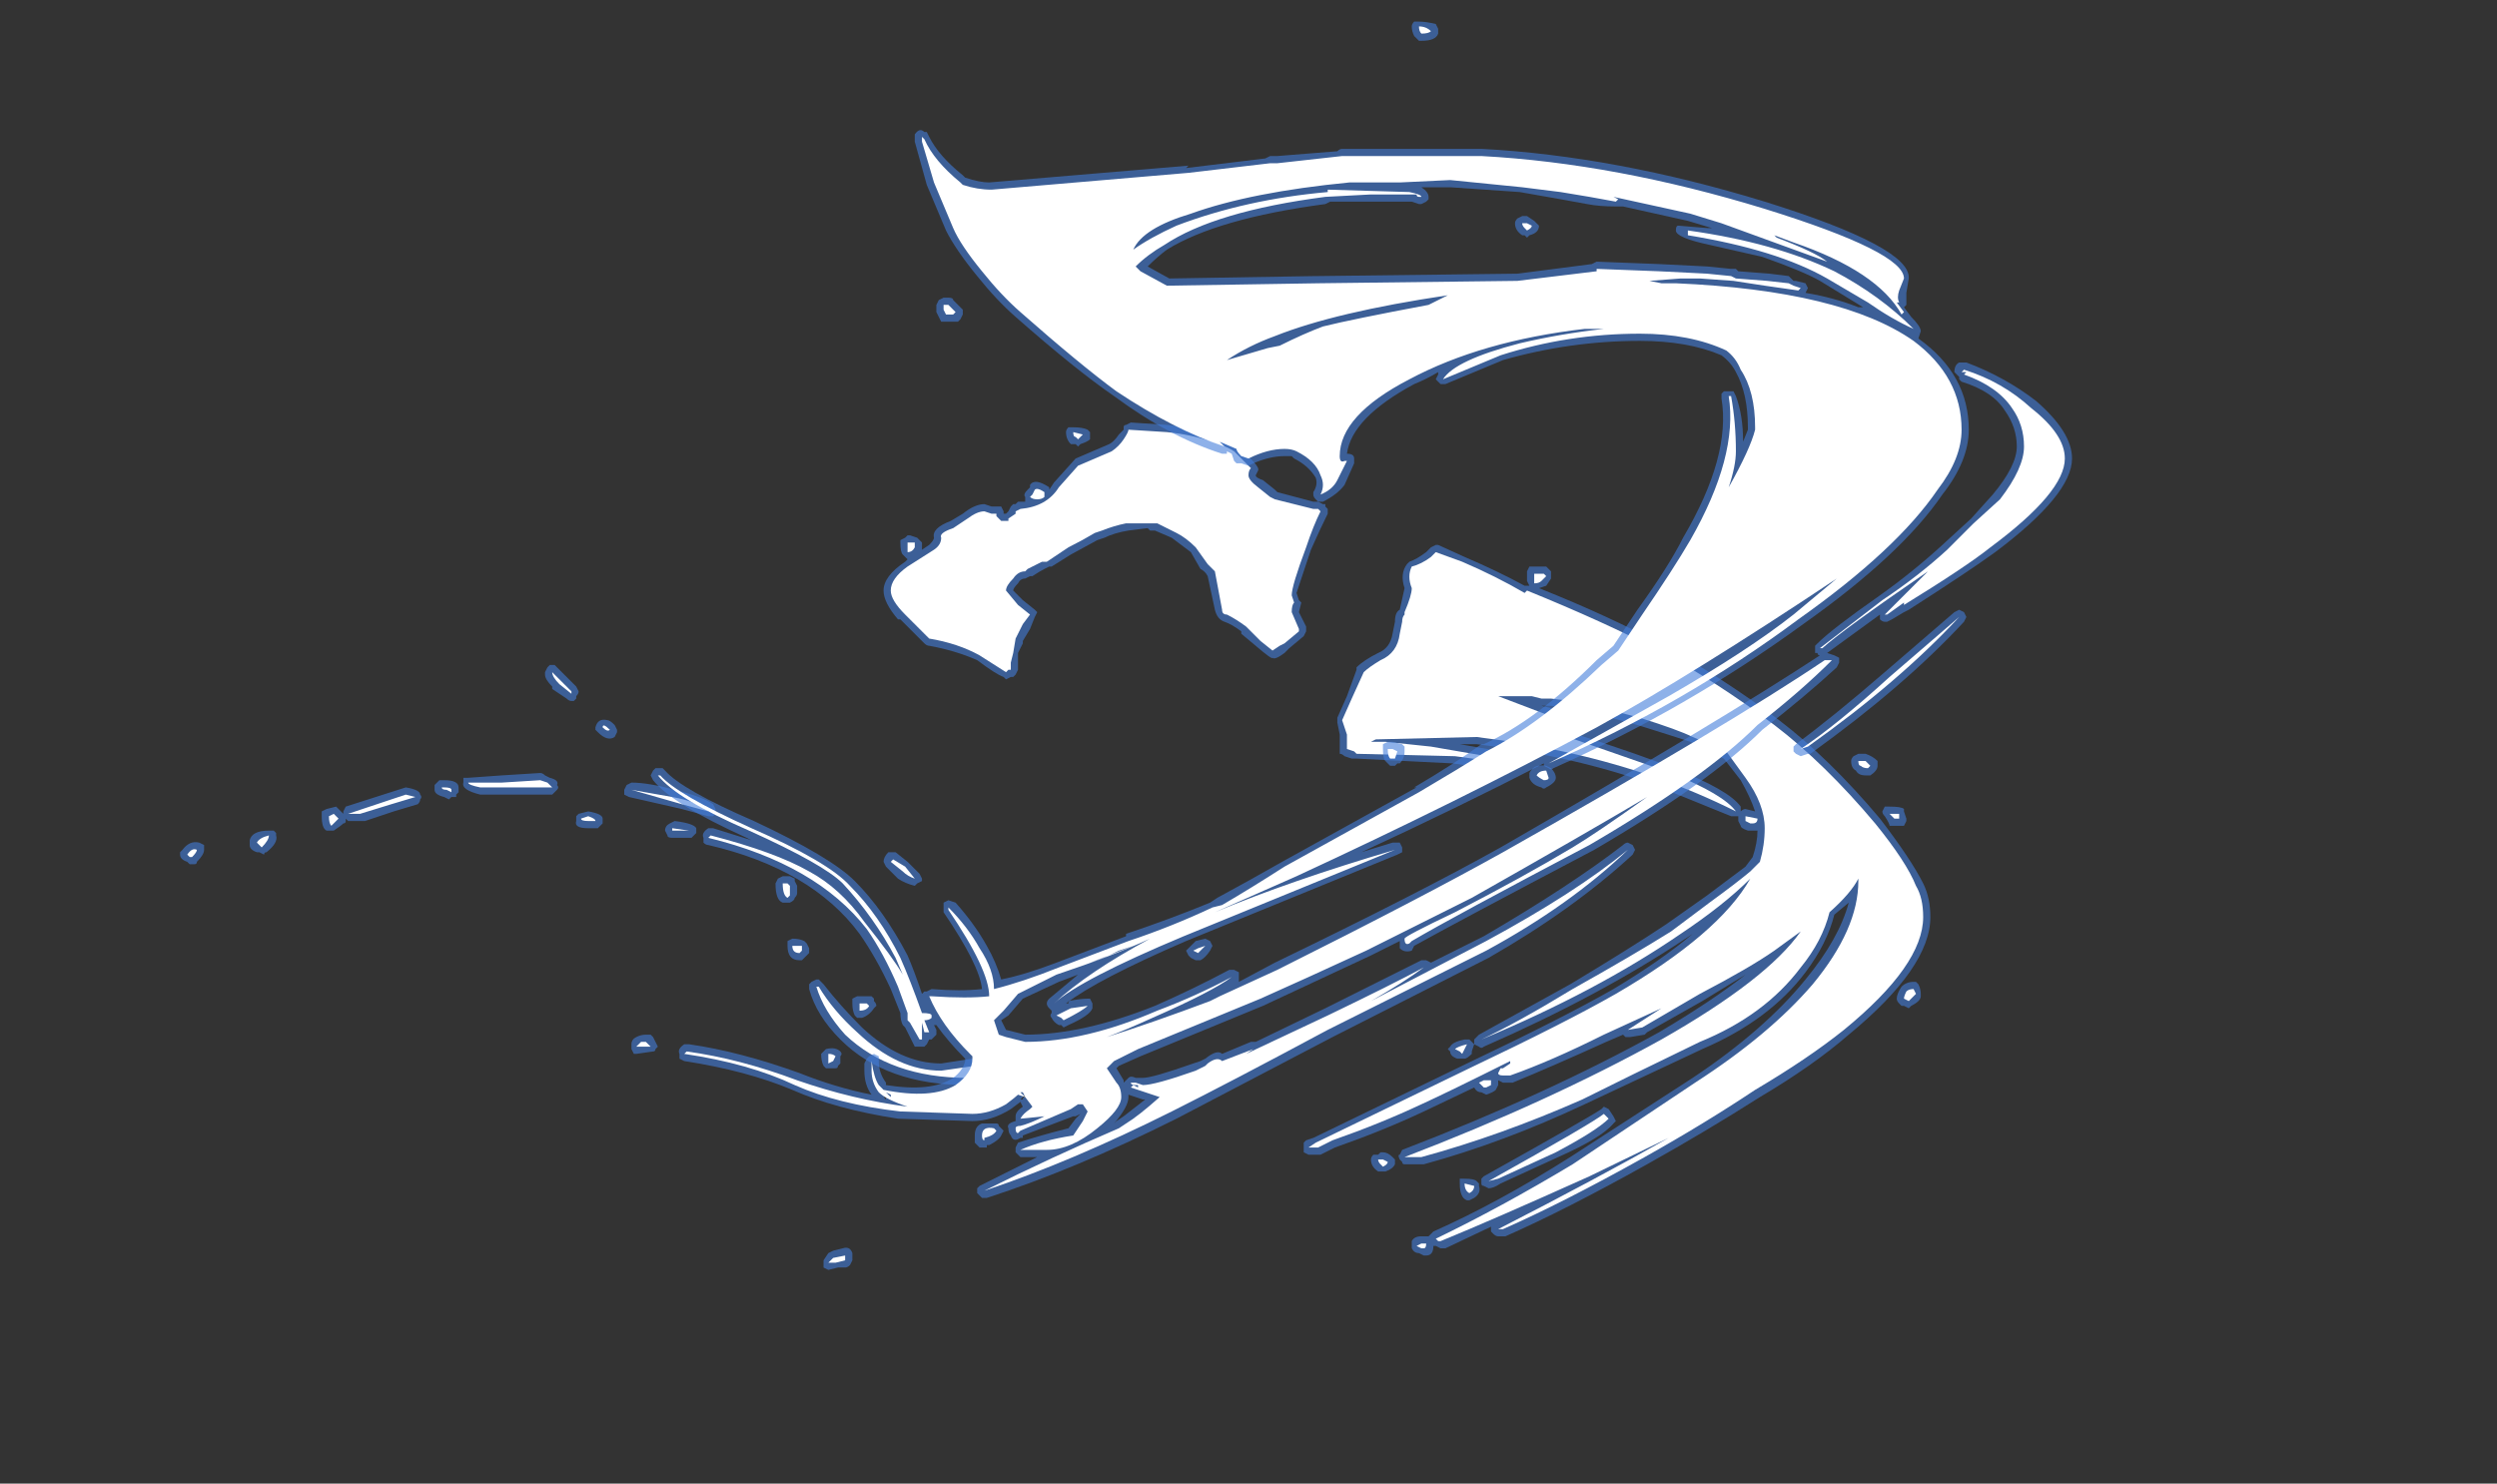 <?xml version="1.0" encoding="UTF-8" standalone="no"?>
<svg xmlns:ffdec="https://www.free-decompiler.com/flash" xmlns:xlink="http://www.w3.org/1999/xlink" ffdec:objectType="frame" height="216.3px" width="364.0px" xmlns="http://www.w3.org/2000/svg">
  <rect width="100%" height="100%" fill="#333333" stroke="none"/>
  <g transform="matrix(1.0, 0.0, 0.0, 1.0, 150.15, 199.5)">
    <use ffdec:characterId="44" height="26.0" transform="matrix(7.0, 0.0, 0.0, 7.0, -123.9, -196.35)" width="39.4" xlink:href="#shape0"/>
  </g>
  <defs>
    <g id="shape0" transform="matrix(1.0, 0.0, 0.0, 1.0, 17.7, 28.05)">
      <path d="M3.85 -19.45 Q4.2 -19.35 4.3 -19.2 4.8 -18.8 4.75 -18.7 L4.7 -18.6 Q4.7 -18.55 4.85 -18.5 L5.1 -18.3 5.15 -18.25 5.9 -18.05 6.0 -18.05 6.1 -18.0 6.15 -18.0 6.15 -17.95 6.2 -17.9 6.2 -17.8 Q6.05 -17.5 5.85 -17.05 5.6 -16.3 5.55 -16.15 L5.6 -16.0 5.65 -15.95 5.6 -15.75 5.75 -15.45 5.75 -15.35 5.7 -15.25 5.4 -15.0 5.3 -14.9 Q5.1 -14.75 5.05 -14.8 5.05 -14.75 4.7 -15.05 L4.4 -15.3 4.4 -15.35 Q4.2 -15.5 4.05 -15.55 3.9 -15.6 3.85 -15.8 L3.7 -16.5 Q3.65 -16.6 3.55 -16.65 L3.35 -17.0 2.95 -17.3 2.6 -17.45 2.5 -17.45 2.45 -17.5 2.05 -17.45 Q1.75 -17.4 1.55 -17.3 L1.4 -17.25 0.85 -16.95 0.45 -16.7 0.4 -16.7 0.3 -16.65 Q0.2 -16.6 0.05 -16.5 L0.0 -16.5 -0.1 -16.45 Q-0.2 -16.45 -0.25 -16.35 -0.35 -16.25 -0.35 -16.2 L-0.15 -16.0 0.1 -15.8 0.15 -15.75 0.1 -15.65 0.0 -15.4 -0.15 -15.15 -0.15 -15.1 -0.25 -14.9 -0.25 -14.55 -0.3 -14.45 -0.35 -14.4 -0.4 -14.4 -0.5 -14.35 -0.55 -14.4 Q-0.7 -14.45 -1.1 -14.75 -1.55 -14.95 -2.1 -15.05 -2.15 -15.05 -2.2 -15.1 L-2.7 -15.6 -2.75 -15.6 Q-3.05 -15.95 -3.05 -16.2 -3.05 -16.5 -2.6 -16.8 L-2.55 -16.85 -2.65 -16.95 Q-2.7 -17.0 -2.7 -17.2 L-2.7 -17.25 -2.6 -17.3 -2.55 -17.35 -2.5 -17.35 -2.35 -17.3 -2.25 -17.2 -2.25 -17.05 -2.1 -17.15 Q-2.0 -17.25 -2.0 -17.3 -2.05 -17.5 -1.65 -17.65 L-1.4 -17.8 Q-1.15 -18.0 -0.95 -18.0 L-0.8 -17.95 -0.6 -17.95 -0.55 -17.85 -0.55 -17.8 -0.5 -17.8 -0.45 -17.85 -0.4 -17.95 -0.35 -18.0 -0.3 -18.0 -0.25 -18.05 -0.1 -18.05 -0.1 -18.15 Q-0.15 -18.2 -0.05 -18.3 L0.0 -18.35 0.0 -18.4 Q0.1 -18.55 0.4 -18.35 L0.4 -18.3 0.5 -18.45 0.95 -18.95 1.65 -19.25 Q1.75 -19.3 1.85 -19.45 L1.95 -19.55 1.95 -19.6 Q1.95 -19.65 2.0 -19.65 L2.1 -19.7 2.85 -19.65 Q3.4 -19.6 3.85 -19.45 M1.2 -19.55 L1.25 -19.5 1.25 -19.35 Q1.2 -19.3 1.05 -19.25 L1.0 -19.2 0.95 -19.25 0.85 -19.25 Q0.75 -19.35 0.75 -19.5 0.75 -19.55 0.8 -19.6 L0.9 -19.6 Q1.1 -19.6 1.2 -19.55 M8.5 -17.15 L9.05 -16.9 Q9.75 -16.6 10.3 -16.3 L10.4 -16.3 10.35 -16.4 10.35 -16.6 10.4 -16.7 10.75 -16.7 10.85 -16.6 10.85 -16.45 10.75 -16.3 10.6 -16.25 Q12.1 -15.65 13.2 -15.05 14.4 -14.4 15.6 -13.5 16.65 -12.7 17.7 -11.45 18.35 -10.6 18.6 -10.1 18.75 -9.8 18.75 -9.4 18.75 -8.35 17.05 -6.95 16.3 -6.3 15.2 -5.65 14.1 -4.95 12.85 -4.25 11.15 -3.3 9.9 -2.75 L9.75 -2.75 Q9.7 -2.75 9.65 -2.8 L9.6 -2.85 9.6 -2.95 8.65 -2.5 8.55 -2.5 8.45 -2.55 8.4 -2.55 Q8.4 -2.35 8.25 -2.35 L8.2 -2.35 8.1 -2.4 Q8.0 -2.4 7.95 -2.5 L7.95 -2.65 Q8.0 -2.75 8.15 -2.75 L8.3 -2.75 8.4 -2.85 Q9.75 -3.45 11.25 -4.4 L13.8 -6.05 Q15.3 -7.05 16.15 -8.1 16.85 -8.95 17.05 -9.7 L16.75 -9.45 Q16.6 -8.85 16.15 -8.25 15.4 -7.25 14.0 -6.65 L11.55 -5.5 Q9.85 -4.7 8.2 -4.25 L7.8 -4.25 Q7.75 -4.25 7.75 -4.3 L7.7 -4.35 Q7.65 -4.45 7.7 -4.45 L7.75 -4.55 Q10.75 -5.7 13.1 -7.0 14.2 -7.65 14.9 -8.2 L14.0 -7.65 12.85 -7.0 12.8 -6.95 12.5 -6.9 12.4 -6.9 12.35 -6.95 12.0 -6.8 Q10.9 -6.3 10.05 -5.95 L9.85 -5.95 9.75 -6.0 9.75 -5.9 9.7 -5.8 Q9.65 -5.75 9.5 -5.7 L9.4 -5.75 Q9.3 -5.75 9.25 -5.85 L8.2 -5.35 Q7.35 -4.95 6.35 -4.6 L6.05 -4.45 5.8 -4.45 5.7 -4.5 5.7 -4.7 5.75 -4.75 5.9 -4.8 9.1 -6.35 Q11.1 -7.3 12.15 -7.9 13.15 -8.5 13.8 -9.05 L13.65 -8.95 Q11.85 -7.75 9.45 -6.7 9.4 -6.65 9.35 -6.7 L9.25 -6.75 Q9.25 -6.8 9.25 -6.85 L9.35 -6.95 11.25 -8.0 Q12.5 -8.75 13.25 -9.25 L14.1 -9.85 14.9 -10.45 15.05 -10.65 Q15.15 -10.95 15.15 -11.2 L14.95 -11.2 Q14.8 -11.25 14.8 -11.3 L14.75 -11.4 14.75 -11.5 14.6 -11.5 13.0 -12.15 Q11.35 -12.75 9.3 -13.0 L8.95 -13.0 9.8 -12.85 Q10.05 -12.8 10.1 -12.7 L10.1 -12.55 10.0 -12.5 10.0 -12.45 9.9 -12.45 8.8 -12.6 6.8 -12.7 6.7 -12.7 6.55 -12.75 Q6.5 -12.8 6.45 -12.8 L6.45 -13.2 6.4 -13.45 6.4 -13.55 6.6 -14.0 6.8 -14.55 6.8 -14.6 Q6.95 -14.75 7.25 -14.9 7.5 -15.0 7.55 -15.3 L7.6 -15.55 Q7.6 -15.75 7.7 -15.8 L7.8 -16.25 Q7.7 -16.55 7.85 -16.75 L7.9 -16.8 Q8.05 -16.85 8.25 -17.0 L8.35 -17.1 8.45 -17.15 8.5 -17.15 M11.2 -13.75 L10.85 -13.8 10.65 -13.8 10.85 -13.75 Q11.2 -13.6 11.35 -13.45 11.45 -13.35 11.4 -13.25 L11.4 -13.2 Q12.8 -12.75 13.4 -12.5 14.55 -12.05 14.8 -11.7 L14.8 -11.6 Q14.85 -11.65 14.9 -11.65 L15.1 -11.6 Q15.0 -11.9 14.8 -12.25 L14.45 -12.7 13.75 -13.05 Q13.45 -13.15 12.65 -13.4 L11.55 -13.7 11.2 -13.75 M10.75 -12.55 L10.85 -12.5 Q10.95 -12.4 10.95 -12.3 10.95 -12.2 10.75 -12.1 10.7 -12.05 10.65 -12.1 10.45 -12.15 10.4 -12.3 10.4 -12.35 10.4 -12.4 10.5 -12.6 10.75 -12.55 M9.25 -6.75 L9.2 -6.6 9.2 -6.55 Q9.1 -6.45 9.05 -6.45 L8.9 -6.45 Q8.75 -6.5 8.75 -6.6 L8.7 -6.65 8.75 -6.7 Q8.8 -6.8 9.05 -6.85 L9.15 -6.85 9.25 -6.75 M9.35 -3.8 Q9.4 -3.65 9.25 -3.55 L9.15 -3.5 9.1 -3.5 Q8.95 -3.55 8.95 -3.85 8.95 -3.9 8.95 -3.95 9.0 -3.95 9.05 -3.95 9.25 -3.95 9.3 -3.9 L9.35 -3.85 9.35 -3.8 M9.45 -4.0 Q11.6 -5.2 11.9 -5.4 L11.95 -5.45 12.05 -5.4 12.15 -5.25 12.2 -5.15 12.15 -5.1 Q11.9 -4.8 11.0 -4.4 L9.8 -3.85 Q9.65 -3.75 9.55 -3.75 L9.45 -3.8 Q9.4 -3.8 9.4 -3.85 L9.4 -3.95 9.45 -4.0 M7.15 -4.45 L7.25 -4.45 7.3 -4.5 7.35 -4.5 Q7.45 -4.5 7.55 -4.4 L7.6 -4.35 7.6 -4.25 Q7.55 -4.15 7.4 -4.1 L7.25 -4.1 Q7.1 -4.2 7.1 -4.35 7.1 -4.4 7.15 -4.45 M18.2 -11.6 L18.25 -11.45 18.25 -11.4 18.2 -11.3 17.9 -11.3 Q17.9 -11.35 17.8 -11.5 17.75 -11.55 17.75 -11.6 L17.8 -11.7 17.9 -11.7 Q18.15 -11.7 18.2 -11.65 L18.2 -11.6 M18.45 -8.05 L18.5 -8.0 Q18.55 -7.9 18.55 -7.8 L18.55 -7.75 Q18.55 -7.65 18.35 -7.55 L18.3 -7.5 18.2 -7.55 18.15 -7.55 18.1 -7.6 Q18.05 -7.65 18.05 -7.7 18.05 -7.8 18.15 -7.95 18.25 -8.05 18.4 -8.05 L18.45 -8.05 M-14.35 -11.6 L-14.3 -11.55 -14.3 -11.6 -14.25 -11.7 -13.0 -12.1 Q-12.7 -12.05 -12.7 -11.95 -12.65 -11.9 -12.7 -11.85 -12.7 -11.8 -12.75 -11.75 L-13.25 -11.6 -13.85 -11.4 -14.2 -11.4 -14.25 -11.45 -14.25 -11.4 Q-14.25 -11.35 -14.3 -11.35 -14.35 -11.3 -14.5 -11.2 L-14.65 -11.2 Q-14.75 -11.25 -14.75 -11.5 L-14.75 -11.6 -14.65 -11.65 -14.45 -11.7 Q-14.4 -11.65 -14.35 -11.6 M-11.8 -12.3 L-11.7 -12.3 -11.0 -12.35 -10.2 -12.4 Q-10.15 -12.4 -10.1 -12.35 L-10.0 -12.3 Q-9.8 -12.25 -9.85 -12.15 -9.8 -12.1 -9.85 -12.05 L-9.95 -11.95 -11.45 -11.95 Q-11.85 -12.05 -11.8 -12.2 L-11.8 -12.3 M-11.9 -12.0 L-11.95 -11.95 -11.95 -11.9 Q-12.0 -11.9 -12.05 -11.9 L-12.1 -11.85 -12.2 -11.9 Q-12.4 -11.95 -12.4 -12.05 L-12.4 -12.15 -12.3 -12.25 -12.2 -12.25 Q-11.9 -12.25 -11.9 -12.1 L-11.9 -12.0 M-16.25 -10.9 L-16.25 -11.0 Q-16.2 -11.2 -15.85 -11.2 L-15.75 -11.2 -15.7 -11.15 -15.7 -11.1 Q-15.65 -10.95 -15.9 -10.75 -15.95 -10.75 -15.95 -10.7 L-16.05 -10.75 -16.1 -10.75 Q-16.25 -10.8 -16.25 -10.9 M-17.2 -10.8 Q-17.2 -10.7 -17.35 -10.55 -17.35 -10.5 -17.4 -10.5 L-17.5 -10.5 -17.55 -10.55 Q-17.7 -10.6 -17.7 -10.7 L-17.7 -10.75 -17.65 -10.8 Q-17.5 -11.0 -17.3 -10.95 L-17.2 -10.9 -17.2 -10.8 M-5.0 -10.25 L-4.9 -10.2 -4.9 -10.15 -4.85 -10.05 -4.85 -9.9 Q-4.85 -9.85 -4.9 -9.8 -4.9 -9.75 -5.0 -9.7 L-5.15 -9.7 Q-5.3 -9.75 -5.3 -10.1 L-5.25 -10.2 -5.15 -10.25 -5.0 -10.25 M-4.95 -8.95 Q-4.8 -8.95 -4.7 -8.9 L-4.65 -8.85 -4.6 -8.75 -4.6 -8.65 -4.75 -8.5 -4.8 -8.5 Q-5.05 -8.5 -5.05 -8.8 L-5.05 -8.9 -4.95 -8.95 M-4.55 -8.05 L-4.45 -8.1 -4.4 -8.1 -4.3 -8.0 Q-3.95 -7.55 -3.5 -7.1 -2.7 -6.35 -1.85 -6.35 L-0.55 -6.55 -0.35 -6.45 -0.35 -6.4 -0.3 -6.35 -0.35 -6.25 Q-0.4 -6.1 -0.55 -6.05 -0.8 -5.9 -1.3 -5.9 -3.0 -5.9 -3.95 -6.85 -4.45 -7.35 -4.6 -7.9 L-4.6 -8.0 -4.55 -8.05 M-7.4 -12.05 Q-6.8 -11.9 -6.6 -11.75 L-6.55 -11.65 Q-6.55 -11.6 -6.55 -11.55 L-6.6 -11.5 -6.7 -11.5 -7.25 -11.65 -8.35 -11.9 -8.45 -11.95 -8.45 -12.05 -8.4 -12.15 -8.3 -12.2 Q-7.95 -12.2 -7.4 -12.05" fill="#437edb" fill-opacity="0.6" fill-rule="evenodd" stroke="none"/>
      <path d="M4.25 -19.1 L4.6 -18.75 Q4.55 -18.7 4.55 -18.6 4.55 -18.5 4.75 -18.35 L5.0 -18.15 5.1 -18.1 5.9 -17.9 6.0 -17.9 6.05 -17.85 Q5.9 -17.55 5.75 -17.1 5.45 -16.3 5.45 -16.1 L5.5 -15.95 Q5.45 -15.9 5.45 -15.75 L5.6 -15.4 5.6 -15.35 5.3 -15.1 5.2 -15.05 5.05 -14.95 4.8 -15.15 4.5 -15.45 Q4.3 -15.6 4.1 -15.7 4.0 -15.7 4.0 -15.8 L3.85 -16.6 3.7 -16.75 3.45 -17.1 Q3.25 -17.3 3.05 -17.4 L2.65 -17.6 2.0 -17.6 Q1.75 -17.55 1.5 -17.45 L1.35 -17.4 Q1.1 -17.25 0.8 -17.1 L0.35 -16.8 0.25 -16.8 -0.05 -16.65 -0.1 -16.6 Q-0.25 -16.6 -0.35 -16.45 -0.5 -16.3 -0.5 -16.2 L-0.25 -15.9 0.0 -15.7 -0.15 -15.5 -0.3 -15.2 -0.35 -14.9 -0.4 -14.7 -0.4 -14.55 -0.45 -14.55 -0.5 -14.5 -1.05 -14.85 Q-1.5 -15.1 -2.1 -15.2 L-2.6 -15.7 Q-2.9 -16.0 -2.9 -16.2 -2.9 -16.45 -2.55 -16.7 L-2.0 -17.05 Q-1.85 -17.15 -1.85 -17.3 -1.9 -17.4 -1.6 -17.5 L-1.3 -17.7 Q-1.1 -17.85 -0.95 -17.85 L-0.8 -17.8 -0.7 -17.8 -0.7 -17.75 -0.6 -17.65 -0.45 -17.65 -0.45 -17.7 -0.3 -17.8 -0.3 -17.85 -0.2 -17.9 Q0.35 -17.95 0.6 -18.35 L1.0 -18.8 1.7 -19.1 Q1.85 -19.2 1.95 -19.35 2.05 -19.5 2.05 -19.55 L2.85 -19.5 Q3.35 -19.45 3.8 -19.3 4.1 -19.2 4.25 -19.1 M0.95 -19.4 Q0.9 -19.4 0.9 -19.5 L1.1 -19.45 1.0 -19.35 0.95 -19.4 M0.15 -18.1 Q0.05 -18.1 0.0 -18.15 L0.05 -18.2 0.1 -18.3 Q0.15 -18.35 0.3 -18.25 L0.3 -18.15 Q0.25 -18.1 0.15 -18.1 M8.35 -16.9 L8.45 -17.0 9.0 -16.8 Q9.7 -16.5 10.3 -16.15 L10.35 -16.2 Q11.95 -15.55 13.1 -14.95 14.3 -14.3 15.5 -13.4 16.55 -12.6 17.6 -11.35 18.25 -10.55 18.45 -10.05 18.6 -9.8 18.6 -9.4 18.6 -8.4 16.95 -7.05 16.2 -6.45 15.1 -5.8 14.05 -5.1 12.8 -4.4 11.1 -3.45 9.85 -2.9 L9.75 -2.9 Q11.8 -3.95 13.3 -4.8 L11.65 -4.0 Q9.65 -3.1 8.55 -2.65 L8.5 -2.65 8.45 -2.7 Q9.8 -3.35 11.3 -4.25 L13.85 -5.95 Q15.4 -6.95 16.3 -8.0 17.25 -9.15 17.25 -10.15 L17.25 -10.2 Q17.1 -9.9 16.65 -9.5 16.5 -8.9 16.05 -8.35 15.3 -7.35 13.95 -6.8 12.4 -6.05 11.5 -5.6 9.8 -4.85 8.15 -4.4 L7.8 -4.4 Q10.8 -5.55 13.15 -6.85 15.35 -8.1 16.05 -9.1 L15.5 -8.7 Q15.0 -8.35 13.95 -7.8 L12.75 -7.1 12.45 -7.05 13.15 -7.5 11.95 -6.95 Q10.85 -6.4 10.0 -6.1 L9.85 -6.1 Q9.75 -6.1 9.75 -6.15 L9.8 -6.25 9.85 -6.25 10.0 -6.35 10.0 -6.4 Q8.7 -5.75 8.15 -5.5 7.3 -5.1 6.3 -4.75 L6.0 -4.6 5.8 -4.6 5.95 -4.7 9.15 -6.25 Q11.15 -7.2 12.2 -7.8 14.35 -9.05 15.0 -10.2 14.45 -9.65 13.55 -9.05 11.8 -7.85 9.4 -6.85 10.15 -7.2 11.3 -7.9 12.55 -8.6 13.35 -9.1 L14.15 -9.7 Q14.7 -10.1 15.0 -10.35 L15.2 -10.55 Q15.3 -10.9 15.3 -11.25 15.3 -11.75 14.9 -12.3 L14.5 -12.85 13.8 -13.15 Q13.5 -13.3 12.7 -13.55 L11.55 -13.85 11.25 -13.9 10.85 -13.95 10.65 -13.95 10.45 -14.0 9.75 -14.0 10.8 -13.6 Q11.45 -13.3 11.2 -13.15 L13.35 -12.4 Q14.45 -11.95 14.7 -11.6 13.9 -12.0 13.05 -12.3 11.35 -12.9 9.3 -13.15 L7.2 -13.1 7.1 -13.05 7.4 -13.05 8.35 -12.95 9.8 -12.7 9.95 -12.6 8.85 -12.75 6.8 -12.8 6.75 -12.85 6.6 -12.9 6.6 -13.2 6.5 -13.5 6.7 -13.95 6.95 -14.5 Q7.05 -14.6 7.3 -14.75 7.65 -14.9 7.7 -15.3 L7.75 -15.55 Q7.75 -15.65 7.8 -15.7 L7.8 -15.75 Q7.95 -16.1 7.95 -16.25 7.85 -16.5 7.95 -16.7 8.15 -16.75 8.35 -16.9 M10.75 -16.5 L10.65 -16.4 Q10.6 -16.35 10.5 -16.35 L10.5 -16.55 10.7 -16.55 10.75 -16.5 M10.7 -12.25 Q10.6 -12.3 10.55 -12.35 10.6 -12.45 10.75 -12.45 L10.8 -12.3 Q10.8 -12.25 10.7 -12.25 M9.05 -6.65 L9.0 -6.55 8.95 -6.6 8.85 -6.65 Q8.9 -6.7 9.1 -6.75 L9.05 -6.65 M9.6 -5.9 L9.5 -5.85 9.45 -5.85 9.35 -5.95 9.45 -6.0 9.6 -6.0 9.6 -5.9 M9.15 -3.65 Q9.05 -3.7 9.05 -3.85 L9.25 -3.8 Q9.25 -3.7 9.15 -3.65 M9.55 -3.9 Q11.7 -5.1 11.95 -5.3 L12.05 -5.2 Q11.8 -4.95 10.95 -4.5 L9.75 -3.95 9.55 -3.9 M7.35 -4.2 L7.3 -4.25 Q7.25 -4.3 7.25 -4.35 L7.35 -4.35 7.45 -4.3 Q7.45 -4.25 7.35 -4.2 M8.2 -2.5 L8.15 -2.5 8.05 -2.55 8.15 -2.6 8.25 -2.6 Q8.25 -2.5 8.2 -2.5 M17.9 -11.55 L18.1 -11.55 18.1 -11.45 18.0 -11.45 17.9 -11.55 M18.45 -7.8 L18.3 -7.65 18.2 -7.7 Q18.2 -7.75 18.25 -7.85 18.3 -7.9 18.4 -7.9 L18.45 -7.8 M14.9 -11.4 L14.9 -11.5 15.15 -11.45 Q15.15 -11.35 15.05 -11.35 L15.0 -11.35 14.9 -11.4 M16.2 -11.8 L16.2 -11.8 M-2.4 -17.1 Q-2.45 -17.0 -2.55 -17.0 L-2.55 -17.2 -2.4 -17.2 -2.4 -17.1 M-13.95 -11.55 L-14.2 -11.55 -13.0 -11.95 -12.8 -11.9 -13.3 -11.75 -13.95 -11.55 M-12.05 -12.05 L-12.05 -12.0 -12.15 -12.05 Q-12.25 -12.05 -12.25 -12.1 L-12.2 -12.1 Q-12.05 -12.1 -12.05 -12.05 M-14.6 -11.5 L-14.5 -11.55 -14.4 -11.45 -14.55 -11.3 Q-14.6 -11.35 -14.6 -11.5 M-15.85 -11.1 Q-15.85 -11.0 -16.0 -10.85 L-16.1 -10.95 Q-16.05 -11.05 -15.85 -11.1 M-17.5 -10.65 L-17.55 -10.7 Q-17.45 -10.85 -17.35 -10.8 -17.35 -10.75 -17.45 -10.65 L-17.5 -10.65 M-5.0 -9.9 L-5.0 -9.85 -5.05 -9.8 Q-5.15 -9.85 -5.15 -10.1 L-5.05 -10.1 -5.0 -10.05 -5.0 -9.9 M-4.75 -8.7 L-4.8 -8.65 Q-4.95 -8.65 -4.95 -8.8 L-4.75 -8.8 -4.75 -8.7 M-4.4 -7.95 Q-4.1 -7.45 -3.6 -7.0 -2.75 -6.2 -1.85 -6.2 L-1.15 -6.3 -0.5 -6.4 -0.45 -6.35 Q-0.5 -6.2 -0.65 -6.15 -0.85 -6.05 -1.3 -6.05 -2.9 -6.05 -3.85 -6.95 -4.3 -7.45 -4.45 -7.95 L-4.4 -7.95 M-7.45 -11.9 Q-6.9 -11.8 -6.7 -11.6 L-7.25 -11.75 -8.3 -12.05 -7.45 -11.9 M-11.45 -12.1 Q-11.7 -12.15 -11.7 -12.2 L-11.0 -12.2 -10.2 -12.25 -10.05 -12.2 -9.95 -12.1 -11.45 -12.1" fill="#ffffff" fill-rule="evenodd" stroke="none"/>
      <path d="M18.25 -22.4 Q18.25 -22.3 18.25 -22.25 L18.25 -22.15 18.2 -22.1 18.35 -21.9 Q18.55 -21.7 18.55 -21.6 L18.5 -21.45 Q19.55 -20.7 19.55 -19.55 19.55 -18.9 19.0 -18.2 18.15 -16.95 16.1 -15.5 13.7 -13.75 10.9 -12.5 10.85 -12.45 10.8 -12.5 L10.7 -12.55 10.7 -12.6 Q8.85 -11.65 6.9 -10.75 L7.55 -10.95 7.7 -10.95 7.75 -10.85 7.75 -10.75 7.65 -10.7 3.25 -8.9 Q1.4 -8.1 0.75 -7.6 L0.8 -7.6 0.8 -7.65 Q1.05 -7.7 1.2 -7.7 L1.25 -7.7 1.3 -7.6 1.3 -7.5 Q1.25 -7.35 0.8 -7.15 L0.7 -7.1 0.65 -7.15 0.6 -7.15 Q0.5 -7.2 0.45 -7.3 0.4 -7.35 0.45 -7.4 L0.45 -7.45 0.4 -7.5 Q0.35 -7.55 0.35 -7.6 0.35 -7.65 0.4 -7.7 L1.0 -8.2 0.6 -8.05 -0.15 -7.7 -0.45 -7.35 -0.6 -7.25 -0.5 -7.05 -0.1 -6.95 Q1.1 -6.95 2.6 -7.55 3.4 -7.9 4.15 -8.3 L4.25 -8.3 4.35 -8.25 4.35 -8.05 5.1 -8.45 Q8.1 -9.9 9.8 -10.85 14.4 -13.5 16.45 -14.85 16.4 -14.85 16.4 -14.9 L16.35 -14.9 Q16.35 -14.95 16.35 -15.0 L16.35 -15.05 16.4 -15.1 Q16.7 -15.4 17.7 -16.1 18.4 -16.6 19.0 -17.15 L19.6 -17.7 20.05 -18.2 Q20.55 -18.8 20.55 -19.2 20.55 -19.6 20.3 -19.95 20.05 -20.35 19.4 -20.55 L19.35 -20.6 19.35 -20.65 19.25 -20.75 Q19.25 -20.9 19.35 -20.95 L19.5 -20.95 Q20.3 -20.65 20.95 -20.15 21.7 -19.5 21.7 -18.95 21.7 -18.2 20.1 -17.0 19.55 -16.6 18.3 -15.8 L18.2 -15.75 17.95 -15.6 17.85 -15.55 17.8 -15.55 Q17.75 -15.55 17.7 -15.6 17.7 -15.65 17.7 -15.7 L16.6 -14.9 16.75 -14.85 16.85 -14.8 16.85 -14.7 16.8 -14.6 Q16.15 -14.0 15.25 -13.3 14.15 -12.2 11.75 -10.8 8.9 -9.3 8.0 -8.8 L7.95 -8.7 Q7.8 -8.65 7.7 -8.75 7.7 -8.8 7.7 -8.9 L7.1 -8.6 4.85 -7.55 2.3 -6.5 1.85 -6.3 1.8 -6.25 1.95 -6.0 1.95 -5.95 2.05 -6.05 Q2.1 -6.1 2.2 -6.05 L2.35 -6.05 Q2.55 -6.05 3.4 -6.35 L3.55 -6.4 3.65 -6.45 Q3.9 -6.65 4.0 -6.55 L4.6 -6.8 4.7 -6.8 6.15 -7.5 8.15 -8.5 8.25 -8.5 8.35 -8.45 9.45 -9.0 Q11.25 -10.05 12.35 -10.9 12.4 -10.95 12.45 -10.95 L12.55 -10.9 12.6 -10.8 12.55 -10.7 Q11.3 -9.55 9.55 -8.55 L6.3 -6.9 Q4.2 -5.8 3.05 -5.2 0.95 -4.15 -0.9 -3.55 L-1.0 -3.55 -1.1 -3.65 -1.1 -3.75 -1.05 -3.8 0.15 -4.4 -0.2 -4.4 -0.3 -4.5 -0.3 -4.6 -0.25 -4.7 Q0.2 -4.85 0.8 -5.0 L0.95 -5.2 1.05 -5.3 0.95 -5.25 0.9 -5.25 -0.15 -4.85 -0.15 -4.8 -0.2 -4.8 Q-0.35 -4.7 -0.4 -4.85 -0.45 -4.9 -0.45 -5.0 -0.5 -5.1 -0.3 -5.15 L-0.3 -5.25 Q-0.3 -5.35 -0.15 -5.45 L-0.2 -5.55 -0.4 -5.4 Q-0.8 -5.15 -1.2 -5.15 L-2.75 -5.2 Q-4.05 -5.4 -4.95 -5.8 -5.9 -6.2 -7.2 -6.4 L-7.3 -6.45 -7.3 -6.55 Q-7.35 -6.65 -7.2 -6.75 L-7.1 -6.75 Q-6.05 -6.6 -4.8 -6.15 -4.05 -5.85 -3.3 -5.7 -3.45 -5.9 -3.45 -6.2 L-3.45 -6.35 -3.4 -6.45 -3.35 -6.5 -3.25 -6.55 -3.15 -6.5 -3.15 -6.4 Q-3.15 -6.15 -3.0 -5.95 L-3.0 -5.9 Q-2.05 -5.75 -1.6 -6.05 -1.4 -6.2 -1.35 -6.4 L-1.35 -6.45 Q-1.7 -6.8 -1.95 -7.15 L-2.0 -7.15 -1.95 -7.05 -1.95 -6.95 -2.05 -6.85 -2.1 -6.85 -2.15 -6.75 -2.2 -6.7 -2.4 -6.7 -2.6 -7.1 -2.65 -7.15 Q-2.7 -7.25 -2.7 -7.4 L-2.9 -7.9 Q-3.2 -8.55 -3.55 -9.05 -4.55 -10.4 -6.7 -10.9 -6.75 -10.9 -6.8 -10.95 L-6.8 -11.05 Q-6.85 -11.15 -6.7 -11.25 L-6.6 -11.25 -5.8 -11.0 -5.9 -11.05 Q-7.45 -11.75 -7.85 -12.25 L-7.9 -12.35 -7.85 -12.45 -7.8 -12.5 -7.65 -12.5 -7.6 -12.45 Q-7.25 -12.05 -5.75 -11.4 -4.15 -10.65 -3.65 -10.15 -3.05 -9.55 -2.55 -8.6 -2.4 -8.25 -2.25 -7.8 L-2.2 -7.85 -2.15 -7.85 -2.05 -7.9 Q-1.45 -7.85 -1.0 -7.9 -1.05 -8.4 -1.8 -9.5 L-1.8 -9.7 -1.7 -9.75 -1.55 -9.7 Q-1.15 -9.25 -0.9 -8.8 -0.7 -8.45 -0.6 -8.1 -0.1 -8.2 0.55 -8.45 L2.0 -9.0 2.0 -9.05 Q2.9 -9.35 3.75 -9.7 L3.9 -9.8 Q4.55 -10.15 5.25 -10.55 L8.05 -12.1 8.0 -12.1 Q8.85 -12.6 9.4 -13.0 L9.45 -13.0 Q10.55 -13.5 11.8 -14.75 L12.15 -15.05 12.65 -15.8 Q13.3 -16.7 13.6 -17.3 14.6 -19.0 14.4 -20.2 L14.4 -20.3 14.45 -20.35 14.65 -20.35 14.7 -20.25 Q14.85 -19.85 14.85 -19.3 L14.95 -19.55 14.95 -19.6 Q14.95 -20.3 14.7 -20.75 14.6 -20.95 14.4 -21.1 13.7 -21.4 12.7 -21.4 11.25 -21.4 9.85 -21.0 L8.65 -20.5 8.55 -20.5 8.45 -20.6 8.5 -20.7 8.5 -20.75 Q8.25 -20.6 8.0 -20.5 6.7 -19.8 6.6 -19.05 6.75 -19.05 6.75 -18.95 L6.75 -18.85 6.55 -18.4 Q6.4 -18.2 6.1 -18.05 L6.0 -18.05 5.95 -18.1 Q5.9 -18.15 5.9 -18.2 L5.9 -18.25 Q6.0 -18.4 5.95 -18.55 5.8 -18.8 5.5 -18.95 L5.45 -19.0 5.3 -19.0 Q5.0 -19.0 4.65 -18.85 L4.55 -18.8 4.4 -18.85 Q4.35 -18.85 4.3 -18.85 L4.25 -18.9 4.2 -19.05 4.1 -19.1 4.1 -19.05 4.0 -19.05 Q2.9 -19.4 1.75 -20.25 0.95 -20.8 -0.3 -21.9 -0.7 -22.25 -1.1 -22.75 -1.55 -23.3 -1.75 -23.7 L-2.15 -24.65 -2.4 -25.55 -2.4 -25.7 Q-2.3 -25.85 -2.2 -25.75 L-2.15 -25.75 -2.1 -25.65 Q-1.9 -25.25 -1.4 -24.85 L-1.35 -24.8 Q-1.05 -24.7 -0.85 -24.7 L3.3 -25.05 3.25 -25.0 4.9 -25.2 5.0 -25.25 5.15 -25.25 6.4 -25.35 Q6.45 -25.4 6.5 -25.4 L9.4 -25.4 Q12.2 -25.25 15.3 -24.3 18.35 -23.35 18.3 -22.7 L18.25 -22.4 M14.25 -23.75 L14.2 -23.75 13.7 -23.9 12.35 -24.2 12.2 -24.2 Q11.85 -24.2 11.6 -24.25 L11.05 -24.35 10.2 -24.5 8.75 -24.6 8.15 -24.6 Q8.3 -24.5 8.3 -24.4 L8.3 -24.35 8.25 -24.3 8.15 -24.25 8.1 -24.25 7.95 -24.3 6.25 -24.3 6.15 -24.25 Q3.9 -23.95 2.85 -23.3 2.65 -23.15 2.45 -22.95 L2.9 -22.7 Q5.85 -22.75 5.95 -22.75 L6.0 -22.75 10.15 -22.8 11.7 -23.0 11.8 -23.05 13.1 -23.0 14.1 -22.95 14.6 -22.9 14.7 -22.9 14.75 -22.85 15.4 -22.8 15.8 -22.75 15.9 -22.65 15.95 -22.65 16.15 -22.6 16.2 -22.5 16.15 -22.4 Q16.75 -22.3 17.25 -22.1 L17.35 -22.1 Q17.1 -22.25 16.45 -22.65 16.1 -22.85 15.25 -23.15 L14.15 -23.4 Q13.45 -23.55 13.45 -23.7 13.45 -23.8 13.5 -23.8 L14.1 -23.75 14.25 -23.75 M19.35 -15.8 L19.45 -15.75 19.5 -15.65 19.45 -15.55 Q18.2 -14.2 16.25 -12.8 L16.2 -12.8 16.05 -12.75 15.95 -12.8 15.9 -12.85 15.9 -12.95 15.95 -13.0 Q16.7 -13.55 17.8 -14.5 L19.25 -15.75 19.35 -15.8 M8.5 -27.85 L8.5 -27.8 Q8.45 -27.65 8.15 -27.65 L8.1 -27.65 8.0 -27.75 Q7.95 -27.85 7.95 -27.95 7.95 -28.0 8.0 -28.05 8.05 -28.05 8.1 -28.05 8.25 -28.05 8.45 -28.0 L8.5 -27.9 8.5 -27.85 M10.5 -23.9 L10.6 -23.8 Q10.6 -23.65 10.4 -23.6 L10.35 -23.55 10.3 -23.6 10.25 -23.6 Q10.1 -23.7 10.1 -23.85 10.1 -23.9 10.15 -23.95 L10.25 -24.0 10.35 -24.0 10.5 -23.9 M7.8 -12.85 Q7.8 -12.7 7.7 -12.6 L7.65 -12.6 7.6 -12.55 7.5 -12.55 7.4 -12.65 Q7.35 -12.7 7.35 -12.9 7.35 -12.95 7.35 -13.0 L7.45 -13.05 7.55 -13.05 7.75 -13.0 7.8 -12.95 7.8 -12.85 M3.65 -8.95 L3.75 -8.9 3.8 -8.8 3.75 -8.7 Q3.65 -8.55 3.55 -8.5 L3.45 -8.5 3.35 -8.55 3.3 -8.6 3.25 -8.7 3.45 -8.9 3.65 -8.95 M2.05 -5.7 L2.05 -5.65 Q2.05 -5.45 1.75 -5.1 L1.8 -5.15 1.95 -5.25 2.4 -5.6 2.35 -5.6 2.05 -5.7 M17.65 -12.55 Q17.65 -12.45 17.5 -12.35 L17.4 -12.35 Q17.25 -12.35 17.2 -12.45 17.1 -12.5 17.1 -12.65 17.1 -12.7 17.15 -12.75 L17.25 -12.8 17.4 -12.8 Q17.55 -12.75 17.65 -12.65 L17.65 -12.55 M-1.8 -22.3 L-1.7 -22.3 Q-1.6 -22.3 -1.6 -22.25 -1.45 -22.1 -1.4 -22.05 L-1.4 -21.95 -1.45 -21.85 -1.5 -21.8 Q-1.55 -21.8 -1.6 -21.8 L-1.85 -21.8 -1.95 -22.0 -1.95 -22.15 -1.9 -22.25 -1.8 -22.3 M-10.05 -14.6 L-10.0 -14.65 -9.9 -14.65 -9.45 -14.2 -9.4 -14.1 Q-9.4 -14.05 -9.45 -14.0 L-9.45 -13.95 -9.5 -13.9 -9.55 -13.9 Q-9.6 -13.9 -9.65 -13.95 L-9.95 -14.15 -9.95 -14.2 Q-10.1 -14.35 -10.1 -14.45 L-10.1 -14.5 -10.05 -14.6 M-2.8 -10.75 L-2.55 -10.55 -2.3 -10.3 -2.25 -10.2 -2.25 -10.15 -2.35 -10.1 -2.4 -10.05 Q-2.6 -10.1 -2.75 -10.2 L-3.0 -10.45 -3.05 -10.55 Q-3.05 -10.65 -2.95 -10.75 L-2.8 -10.75 M-3.7 -7.6 L-3.7 -7.7 -3.6 -7.75 -3.3 -7.75 -3.25 -7.7 -3.25 -7.65 Q-3.2 -7.6 -3.2 -7.55 L-3.25 -7.5 Q-3.35 -7.35 -3.5 -7.3 L-3.6 -7.3 -3.65 -7.35 Q-3.7 -7.45 -3.7 -7.6 M-8.6 -13.3 L-8.6 -13.25 -8.65 -13.15 Q-8.8 -13.05 -9.0 -13.25 L-9.05 -13.3 -9.05 -13.35 Q-9.0 -13.55 -8.8 -13.5 -8.75 -13.5 -8.65 -13.4 L-8.6 -13.3 M-7.55 -11.1 L-7.6 -11.2 Q-7.6 -11.3 -7.5 -11.35 L-7.4 -11.4 Q-7.0 -11.35 -6.95 -11.25 -6.95 -11.2 -6.95 -11.15 -7.0 -11.1 -7.05 -11.05 L-7.45 -11.05 Q-7.55 -11.05 -7.55 -11.1 M-9.2 -11.6 Q-8.9 -11.55 -8.9 -11.45 -8.9 -11.4 -8.9 -11.35 -8.95 -11.3 -9.0 -11.25 L-9.2 -11.25 Q-9.5 -11.25 -9.45 -11.4 L-9.45 -11.5 -9.4 -11.55 -9.2 -11.6 M-7.85 -6.9 L-7.75 -6.7 -7.8 -6.65 Q-7.8 -6.6 -7.85 -6.6 L-8.2 -6.55 -8.25 -6.55 -8.3 -6.65 -8.3 -6.75 Q-8.3 -6.85 -8.2 -6.9 -8.1 -6.95 -8.0 -6.95 L-7.9 -6.95 -7.85 -6.9 M-0.1 -5.65 L-0.1 -5.7 -0.2 -5.6 -0.15 -5.6 Q-0.15 -5.65 -0.1 -5.65 M-0.6 -5.0 L-0.55 -4.95 -0.6 -4.85 Q-0.65 -4.75 -0.85 -4.65 L-0.9 -4.65 -0.9 -4.6 -1.05 -4.6 -1.15 -4.7 -1.15 -4.85 Q-1.15 -5.05 -1.0 -5.1 L-0.7 -5.1 Q-0.65 -5.1 -0.65 -5.05 L-0.6 -5.0 M-4.3 -6.3 Q-4.35 -6.4 -4.35 -6.55 L-4.25 -6.65 Q-4.05 -6.7 -3.95 -6.6 -3.9 -6.55 -3.95 -6.5 L-3.95 -6.35 -4.0 -6.3 Q-4.0 -6.25 -4.05 -6.25 L-4.25 -6.25 -4.3 -6.3 M-3.0 -5.6 L-3.0 -5.65 -3.05 -5.65 -3.0 -5.6 M-3.7 -2.25 L-3.75 -2.15 Q-3.8 -2.1 -3.85 -2.1 L-4.0 -2.1 -4.2 -2.05 -4.3 -2.1 -4.3 -2.25 -4.2 -2.4 -4.1 -2.45 -3.9 -2.5 Q-3.75 -2.55 -3.7 -2.4 -3.7 -2.35 -3.7 -2.25" fill="#437edb" fill-opacity="0.6" fill-rule="evenodd" stroke="none"/>
      <path d="M17.45 -22.2 L16.6 -22.7 Q15.55 -23.3 13.7 -23.6 L13.7 -23.7 Q15.5 -23.45 16.75 -22.85 17.7 -22.35 18.4 -21.65 17.95 -21.85 17.45 -22.2 M18.1 -22.45 Q18.05 -22.3 18.1 -22.2 L18.05 -22.2 18.2 -22.0 18.15 -21.95 Q17.65 -22.85 15.9 -23.45 L15.5 -23.6 15.55 -23.55 Q16.35 -23.25 16.6 -23.05 L14.4 -23.85 13.75 -24.05 12.15 -24.4 12.25 -24.35 12.2 -24.3 11.65 -24.4 11.05 -24.5 10.25 -24.6 8.75 -24.75 7.7 -24.7 6.65 -24.7 Q4.6 -24.5 3.35 -24.05 2.35 -23.75 2.15 -23.3 2.5 -23.55 3.05 -23.8 4.5 -24.35 6.2 -24.5 L6.2 -24.55 7.9 -24.5 Q8.15 -24.45 8.15 -24.4 L8.1 -24.4 Q8.05 -24.4 8.05 -24.45 L7.1 -24.45 6.15 -24.4 Q3.85 -24.1 2.8 -23.4 2.45 -23.2 2.2 -22.95 L2.3 -22.85 2.85 -22.55 Q5.95 -22.6 6.0 -22.6 L10.15 -22.65 11.8 -22.85 11.8 -22.9 13.1 -22.85 14.1 -22.8 14.6 -22.75 14.7 -22.7 15.35 -22.65 15.8 -22.6 15.9 -22.55 16.05 -22.5 16.0 -22.45 15.3 -22.55 14.65 -22.65 13.95 -22.7 13.55 -22.7 12.9 -22.65 13.15 -22.6 13.45 -22.6 Q16.9 -22.45 18.4 -21.4 19.4 -20.65 19.4 -19.55 19.4 -18.95 18.9 -18.3 18.05 -17.05 16.0 -15.6 13.65 -13.85 10.8 -12.6 L13.3 -14.0 Q14.95 -14.95 15.9 -15.7 L16.8 -16.45 Q13.8 -14.45 11.8 -13.35 8.9 -11.8 5.55 -10.25 4.65 -9.85 3.85 -9.5 5.4 -10.15 7.6 -10.8 L3.2 -9.0 Q1.05 -8.1 0.5 -7.6 1.2 -8.25 2.5 -8.95 1.75 -8.6 0.55 -8.2 L-0.25 -7.8 -0.55 -7.45 -0.75 -7.25 -0.65 -6.95 -0.5 -6.9 -0.1 -6.8 Q1.15 -6.8 2.65 -7.45 3.45 -7.75 4.2 -8.15 3.8 -7.85 2.55 -7.3 2.0 -7.05 1.6 -6.9 2.55 -7.2 3.75 -7.65 L3.95 -7.75 5.15 -8.3 Q8.15 -9.8 9.85 -10.75 14.55 -13.4 16.55 -14.75 L16.7 -14.75 Q16.05 -14.1 15.15 -13.4 14.05 -12.3 11.65 -10.9 8.8 -9.4 7.95 -8.9 L7.9 -8.85 Q7.8 -8.8 7.8 -8.95 7.8 -9.0 8.85 -9.5 10.3 -10.25 11.3 -10.85 11.8 -11.15 12.85 -11.9 11.5 -11.1 9.2 -9.8 8.5 -9.45 7.0 -8.7 5.7 -8.1 4.8 -7.7 L2.25 -6.65 1.75 -6.4 1.6 -6.25 1.8 -5.95 Q1.9 -5.85 1.9 -5.65 1.9 -5.4 1.4 -5.0 0.85 -4.55 0.35 -4.55 L-0.2 -4.55 Q0.25 -4.75 0.9 -4.85 L1.1 -5.15 1.2 -5.35 1.1 -5.5 1.0 -5.5 0.85 -5.4 -0.2 -4.95 -0.25 -4.9 Q-0.3 -4.9 -0.3 -5.0 -0.3 -5.05 -0.2 -5.05 0.0 -5.1 0.3 -5.25 L-0.2 -5.2 Q-0.15 -5.3 0.0 -5.4 L0.05 -5.45 -0.1 -5.65 -0.25 -5.7 Q-0.3 -5.65 -0.5 -5.5 -0.85 -5.3 -1.2 -5.3 L-2.7 -5.35 Q-4.0 -5.5 -4.9 -5.9 -5.85 -6.35 -7.2 -6.55 L-7.15 -6.6 Q-6.05 -6.45 -4.85 -6.0 -3.7 -5.6 -2.55 -5.45 -3.0 -5.6 -3.15 -5.75 -3.3 -5.95 -3.3 -6.2 L-3.3 -6.4 Q-3.25 -6.05 -3.15 -5.9 L-3.05 -5.8 Q-2.05 -5.6 -1.55 -5.9 -1.2 -6.15 -1.2 -6.45 L-1.2 -6.5 -1.25 -6.55 Q-1.85 -7.15 -2.1 -7.75 L-2.05 -7.75 Q-1.3 -7.7 -0.85 -7.75 -0.85 -8.3 -1.7 -9.55 L-1.7 -9.6 Q-1.3 -9.2 -1.05 -8.75 -0.75 -8.3 -0.75 -7.9 -0.15 -8.05 0.6 -8.35 L2.05 -8.9 Q2.95 -9.2 3.8 -9.6 L4.0 -9.65 Q4.6 -10.0 5.3 -10.45 L8.1 -12.0 Q8.95 -12.5 9.5 -12.85 10.6 -13.4 11.9 -14.65 L12.25 -14.95 12.75 -15.7 Q13.4 -16.65 13.75 -17.25 14.75 -19.0 14.55 -20.25 L14.6 -20.25 Q14.7 -19.7 14.7 -19.1 14.7 -18.8 14.55 -18.35 15.0 -19.15 15.1 -19.55 L15.1 -19.6 Q15.1 -20.35 14.8 -20.8 14.7 -21.05 14.5 -21.2 13.75 -21.55 12.7 -21.55 11.2 -21.55 9.8 -21.1 L8.6 -20.6 Q8.85 -21.0 10.2 -21.35 11.05 -21.55 11.95 -21.65 L11.55 -21.65 Q9.4 -21.4 7.9 -20.6 6.45 -19.85 6.45 -19.0 6.45 -18.85 6.55 -18.9 L6.6 -18.9 6.4 -18.5 Q6.3 -18.3 6.05 -18.2 6.15 -18.4 6.05 -18.6 5.95 -18.9 5.55 -19.1 5.45 -19.15 5.3 -19.15 4.95 -19.15 4.55 -18.95 L4.4 -19.0 Q4.3 -19.1 4.3 -19.15 L3.95 -19.3 4.05 -19.2 Q3.0 -19.55 1.8 -20.35 1.05 -20.9 -0.2 -22.0 -0.6 -22.35 -1.0 -22.85 -1.45 -23.4 -1.6 -23.75 L-2.0 -24.7 -2.25 -25.55 -2.25 -25.65 -2.2 -25.6 Q-2.0 -25.15 -1.45 -24.7 L-1.4 -24.65 Q-1.1 -24.55 -0.8 -24.55 L3.3 -24.9 5.0 -25.1 5.15 -25.1 6.5 -25.25 9.4 -25.25 Q12.2 -25.1 15.3 -24.15 18.2 -23.25 18.2 -22.7 L18.1 -22.45 M16.45 -15.0 L17.75 -16.0 Q18.5 -16.5 19.1 -17.05 L19.65 -17.6 20.2 -18.1 Q20.7 -18.75 20.7 -19.2 20.7 -19.65 20.45 -20.0 20.15 -20.45 19.45 -20.7 L19.5 -20.75 19.4 -20.75 19.45 -20.8 Q20.25 -20.55 20.85 -20.0 21.55 -19.45 21.55 -18.95 21.55 -18.25 20.0 -17.1 19.5 -16.7 18.2 -15.9 L18.2 -15.95 17.85 -15.7 17.8 -15.7 18.7 -16.6 Q16.95 -15.4 16.5 -15.0 L16.45 -15.0 M19.35 -15.65 Q18.1 -14.3 16.2 -12.95 L16.05 -12.9 Q16.8 -13.4 17.9 -14.4 L19.35 -15.65 M10.8 -24.8 L10.8 -24.8 M8.35 -27.85 Q8.3 -27.8 8.15 -27.8 8.1 -27.85 8.1 -27.95 8.25 -27.95 8.35 -27.85 M8.3 -22.15 L8.7 -22.35 Q6.35 -22.0 5.1 -21.5 4.55 -21.3 4.1 -21.0 L4.95 -21.25 5.2 -21.3 Q5.7 -21.55 6.1 -21.7 6.7 -21.85 8.3 -22.15 M10.45 -23.8 Q10.45 -23.75 10.35 -23.7 L10.3 -23.75 Q10.25 -23.8 10.25 -23.85 L10.35 -23.85 10.45 -23.8 M7.6 -12.7 L7.5 -12.7 Q7.45 -12.75 7.45 -12.9 L7.55 -12.9 7.65 -12.85 7.6 -12.7 M7.1 -7.65 L9.5 -8.9 Q11.35 -9.9 12.45 -10.8 11.25 -9.65 9.5 -8.7 L6.2 -7.05 Q4.15 -5.95 2.95 -5.35 0.85 -4.3 -0.95 -3.7 0.45 -4.4 1.85 -5.0 L2.0 -5.1 Q2.25 -5.25 2.7 -5.65 L2.1 -5.85 2.15 -5.9 2.25 -5.85 2.25 -5.9 2.2 -5.9 Q2.1 -5.9 2.1 -5.95 L2.2 -5.95 2.35 -5.9 Q2.6 -5.9 3.45 -6.2 L3.65 -6.3 3.7 -6.35 Q3.9 -6.5 4.0 -6.4 L4.65 -6.65 4.5 -6.55 6.2 -7.35 Q7.55 -8.0 8.2 -8.35 7.8 -8.05 7.1 -7.65 M0.85 -7.5 L1.2 -7.55 Q1.1 -7.45 0.7 -7.25 L0.65 -7.3 0.55 -7.35 0.85 -7.5 M2.15 -8.8 L1.25 -8.45 Q1.55 -8.55 1.85 -8.7 L2.15 -8.8 M3.65 -8.8 L3.5 -8.65 3.4 -8.7 3.5 -8.75 3.65 -8.8 M17.45 -12.5 Q17.35 -12.5 17.3 -12.55 17.25 -12.55 17.25 -12.65 L17.4 -12.65 17.5 -12.55 17.45 -12.5 M-1.55 -22.0 L-1.6 -21.95 -1.75 -21.95 -1.8 -22.05 -1.8 -22.15 -1.7 -22.15 -1.55 -22.0 M-9.95 -14.5 L-9.55 -14.1 -9.55 -14.05 -9.8 -14.25 Q-9.95 -14.4 -9.95 -14.5 M-3.45 -9.3 Q-2.85 -8.55 -2.65 -8.2 L-2.8 -8.55 Q-3.25 -9.4 -3.9 -10.1 -4.3 -10.5 -5.85 -11.2 -7.35 -11.85 -7.75 -12.35 L-7.7 -12.35 Q-7.35 -11.95 -5.8 -11.25 -4.2 -10.55 -3.75 -10.05 -3.15 -9.45 -2.7 -8.55 -2.5 -8.1 -2.25 -7.4 -2.05 -7.4 -2.05 -7.35 L-2.05 -7.3 Q-2.1 -7.25 -2.2 -7.25 L-2.1 -7.0 -2.2 -7.0 -2.25 -7.2 -2.25 -6.85 -2.3 -6.85 -2.5 -7.2 -2.55 -7.25 -2.55 -7.4 -2.75 -7.95 Q-3.05 -8.65 -3.4 -9.15 -4.45 -10.5 -6.7 -11.05 L-6.65 -11.1 Q-5.3 -10.75 -4.6 -10.35 -3.95 -10.0 -3.45 -9.3 M-3.35 -7.55 Q-3.4 -7.45 -3.55 -7.45 L-3.55 -7.6 -3.4 -7.6 -3.35 -7.55 M-2.6 -10.45 L-2.4 -10.2 Q-2.55 -10.25 -2.65 -10.35 L-2.9 -10.55 -2.85 -10.6 -2.6 -10.45 M-7.45 -11.2 L-7.45 -11.25 -7.1 -11.2 -7.45 -11.2 M-9.05 -11.4 L-9.2 -11.4 Q-9.35 -11.4 -9.35 -11.45 L-9.2 -11.5 Q-9.05 -11.45 -9.05 -11.4 M-8.9 -13.35 Q-8.9 -13.45 -8.75 -13.3 -8.8 -13.25 -8.9 -13.35 M-7.9 -6.7 L-8.2 -6.7 -8.1 -6.8 -8.0 -6.8 -7.9 -6.7 M-0.2 -5.75 L-0.1 -5.65 -0.15 -5.75 -0.2 -5.75 M-0.7 -4.95 Q-0.75 -4.85 -0.95 -4.8 L-0.95 -4.75 Q-1.0 -4.75 -1.0 -4.85 -1.0 -5.05 -0.75 -5.0 L-0.7 -4.95 M-4.1 -6.4 L-4.2 -6.35 -4.2 -6.55 Q-4.1 -6.55 -4.05 -6.5 L-4.1 -6.4 M-3.0 -5.75 L-2.9 -5.65 -2.9 -5.7 -3.0 -5.75 M-4.05 -2.2 L-4.2 -2.2 -4.1 -2.3 -3.85 -2.35 Q-3.85 -2.4 -3.85 -2.25 L-4.05 -2.2" fill="#ffffff" fill-rule="evenodd" stroke="none"/>
    </g>
  </defs>
</svg>
